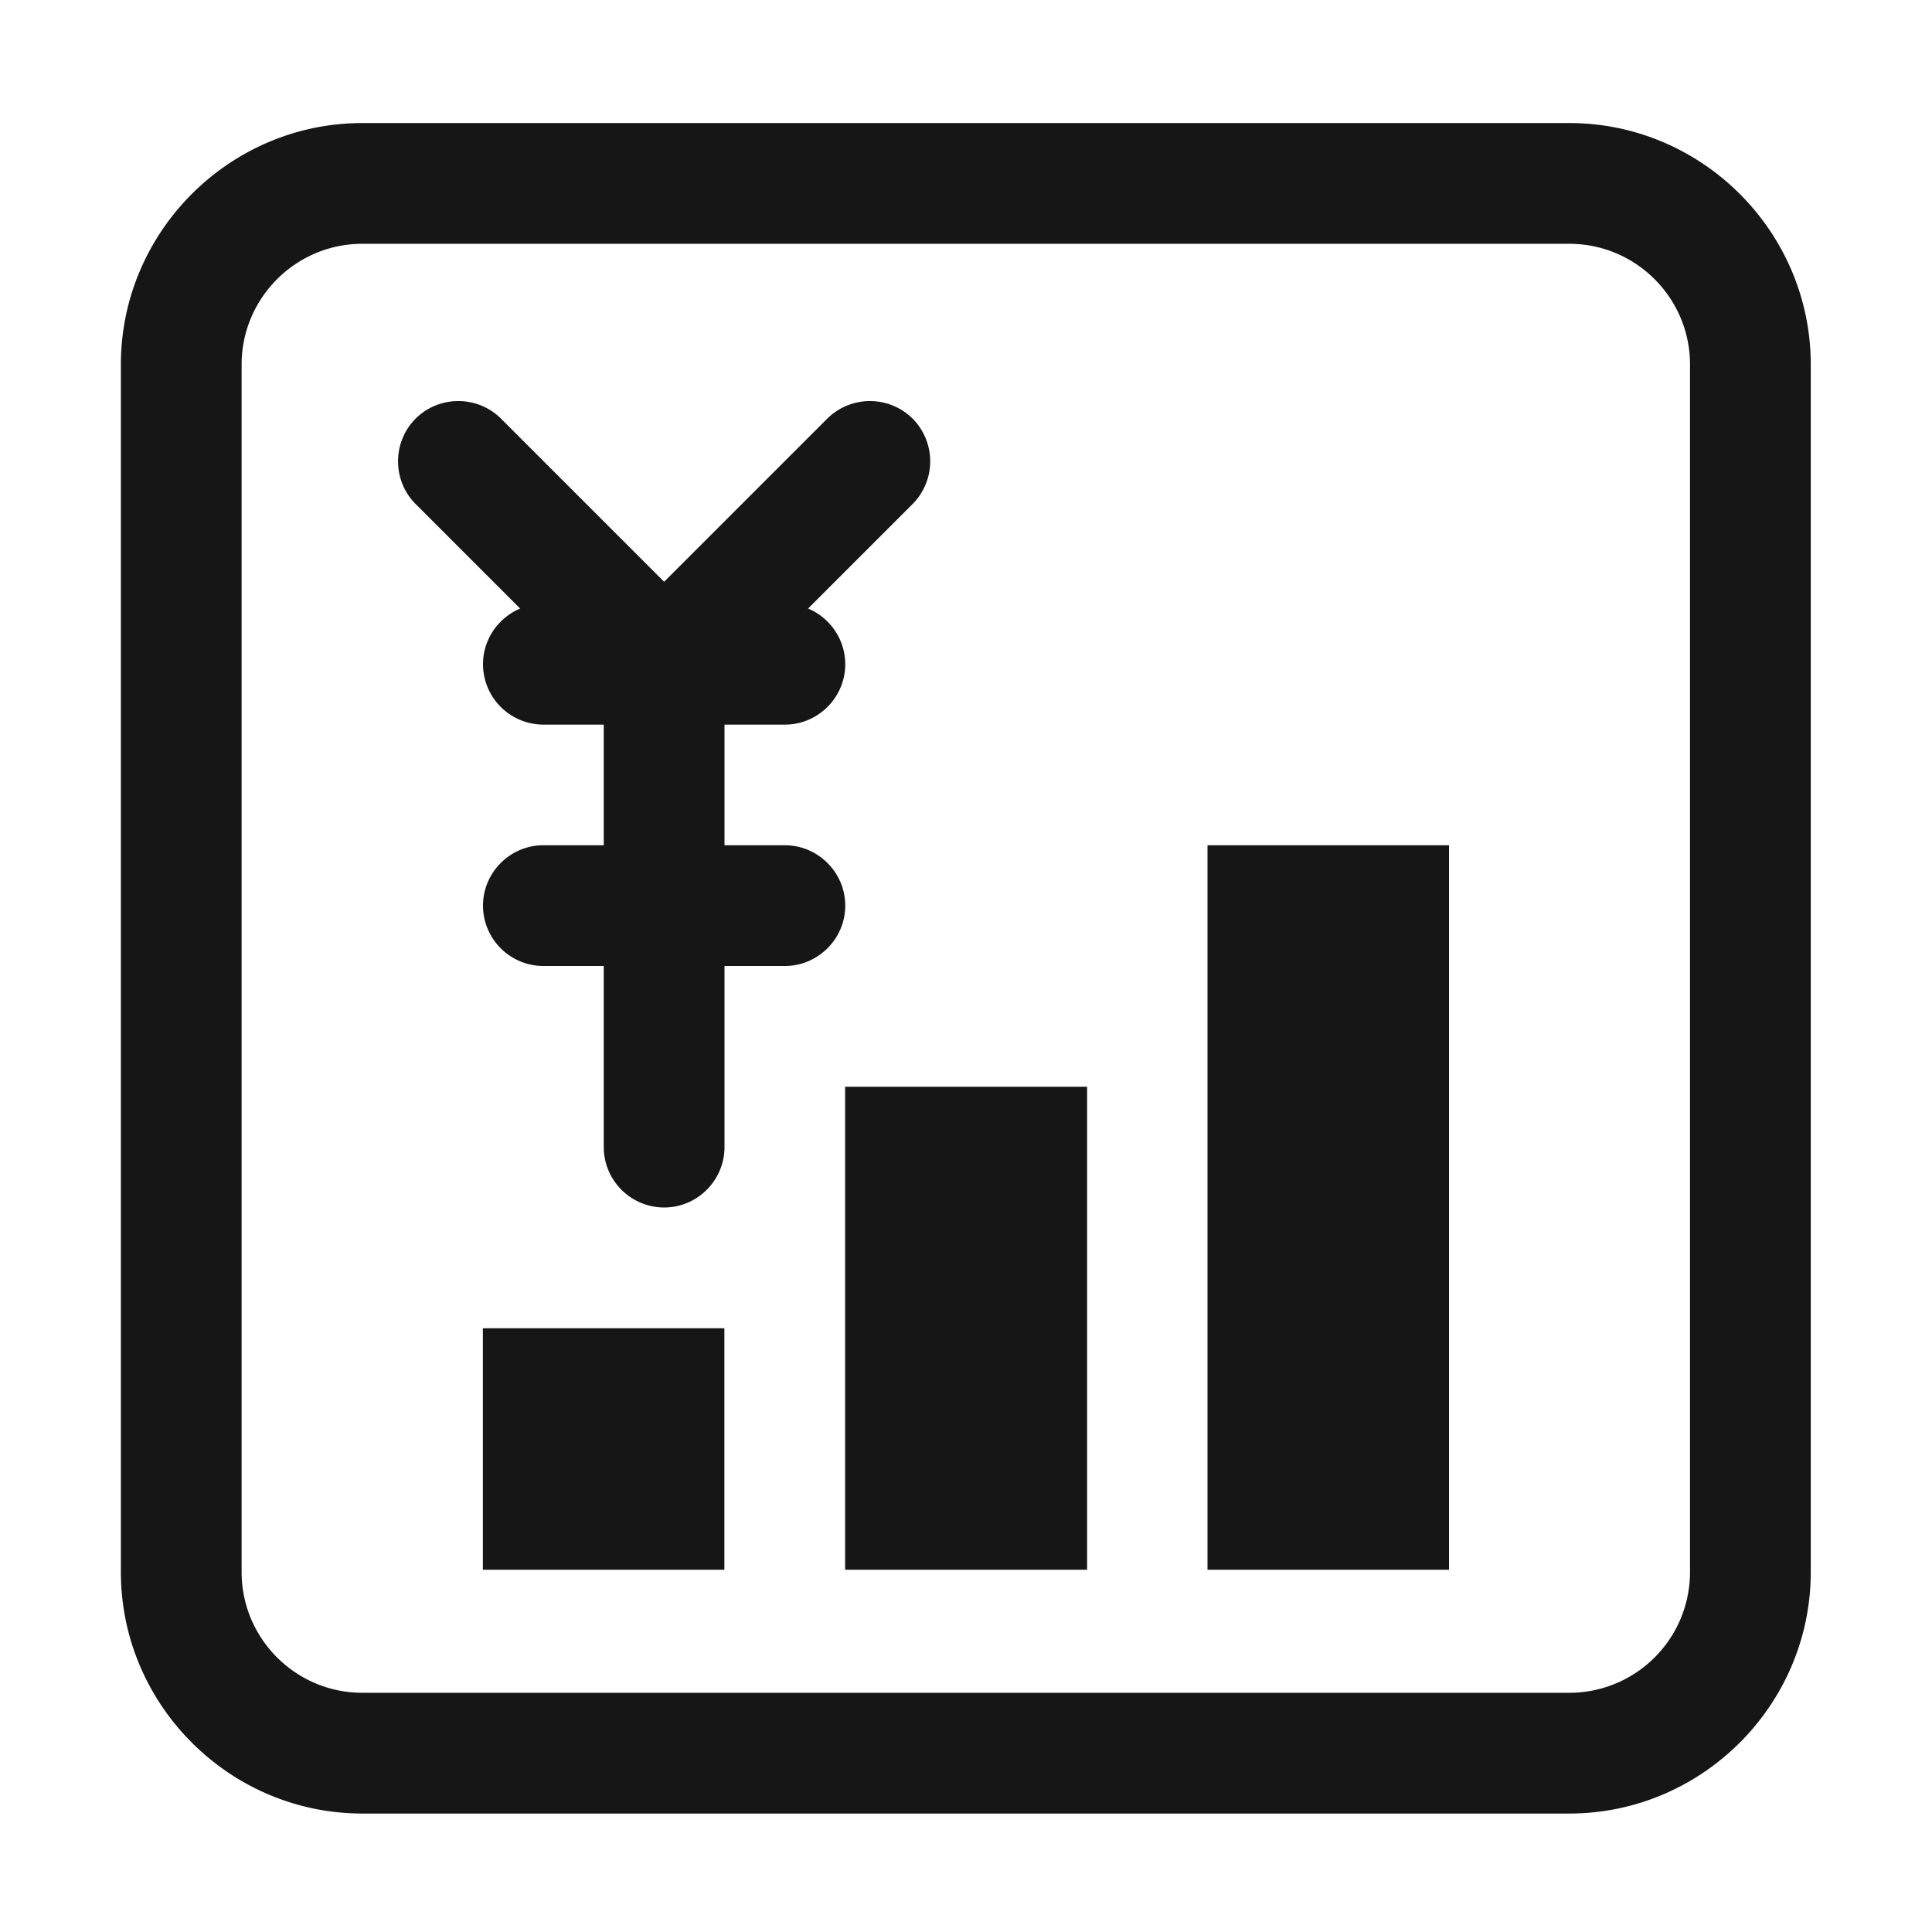 <?xml version="1.0" standalone="no"?><!DOCTYPE svg PUBLIC "-//W3C//DTD SVG 1.1//EN" "http://www.w3.org/Graphics/SVG/1.1/DTD/svg11.dtd"><svg t="1603522578728" class="icon" viewBox="0 0 1024 1024" version="1.1" xmlns="http://www.w3.org/2000/svg" p-id="3763" xmlns:xlink="http://www.w3.org/1999/xlink" width="128" height="128"><defs><style type="text/css"></style></defs><path d="M831.744 129.216c35.328 0 64 28.736 64 64v640a64 64 0 0 1-64 64H192.064c-35.264 0-64-28.672-64-64v-640c0-35.264 28.736-64 64-64h639.68m0-64H192.064c-70.4 0-128 57.6-128 128v640c0 70.4 57.6 128 128 128h639.68c70.4 0 128-57.6 128-128v-640c0-70.4-57.6-128-128-128z" p-id="3764" fill="#161616"></path><path d="M356.032 357.632a32.128 32.128 0 0 1-45.248 0L220.288 267.136c-12.416-12.416-12.416-32.832 0-45.248s32.832-12.416 45.248 0l90.496 90.496a32 32 0 0 1 0 45.248z" p-id="3765" fill="#161616"></path><path d="M483.712 221.888a32.128 32.128 0 0 1 0 45.248L393.216 357.632c-12.416 12.416-32.832 12.416-45.248 0s-12.416-32.832 0-45.248l90.496-90.496a32.128 32.128 0 0 1 45.248 0zM448 480c0 17.6-14.464 32-32 32h-128a32.064 32.064 0 0 1-32-32c0-17.6 14.4-32 32-32h128c17.536 0 32 14.4 32 32z" p-id="3766" fill="#161616"></path><path d="M448 352.064c0 17.6-14.4 32-32 32h-128a32.064 32.064 0 0 1-32-32c0-17.6 14.4-32 32-32h128c17.6 0 32 14.4 32 32z" p-id="3767" fill="#161616"></path><path d="M352 640a32.064 32.064 0 0 1-32-32v-256c0-17.6 14.4-32 32-32s32 14.4 32 32v256c0 17.6-14.4 32-32 32z" p-id="3768" fill="#161616"></path><path d="M255.936 704h128v128h-128zM447.936 576h128.256v256H447.936zM640 448h128v384h-128z" p-id="3769" fill="#161616"></path></svg>